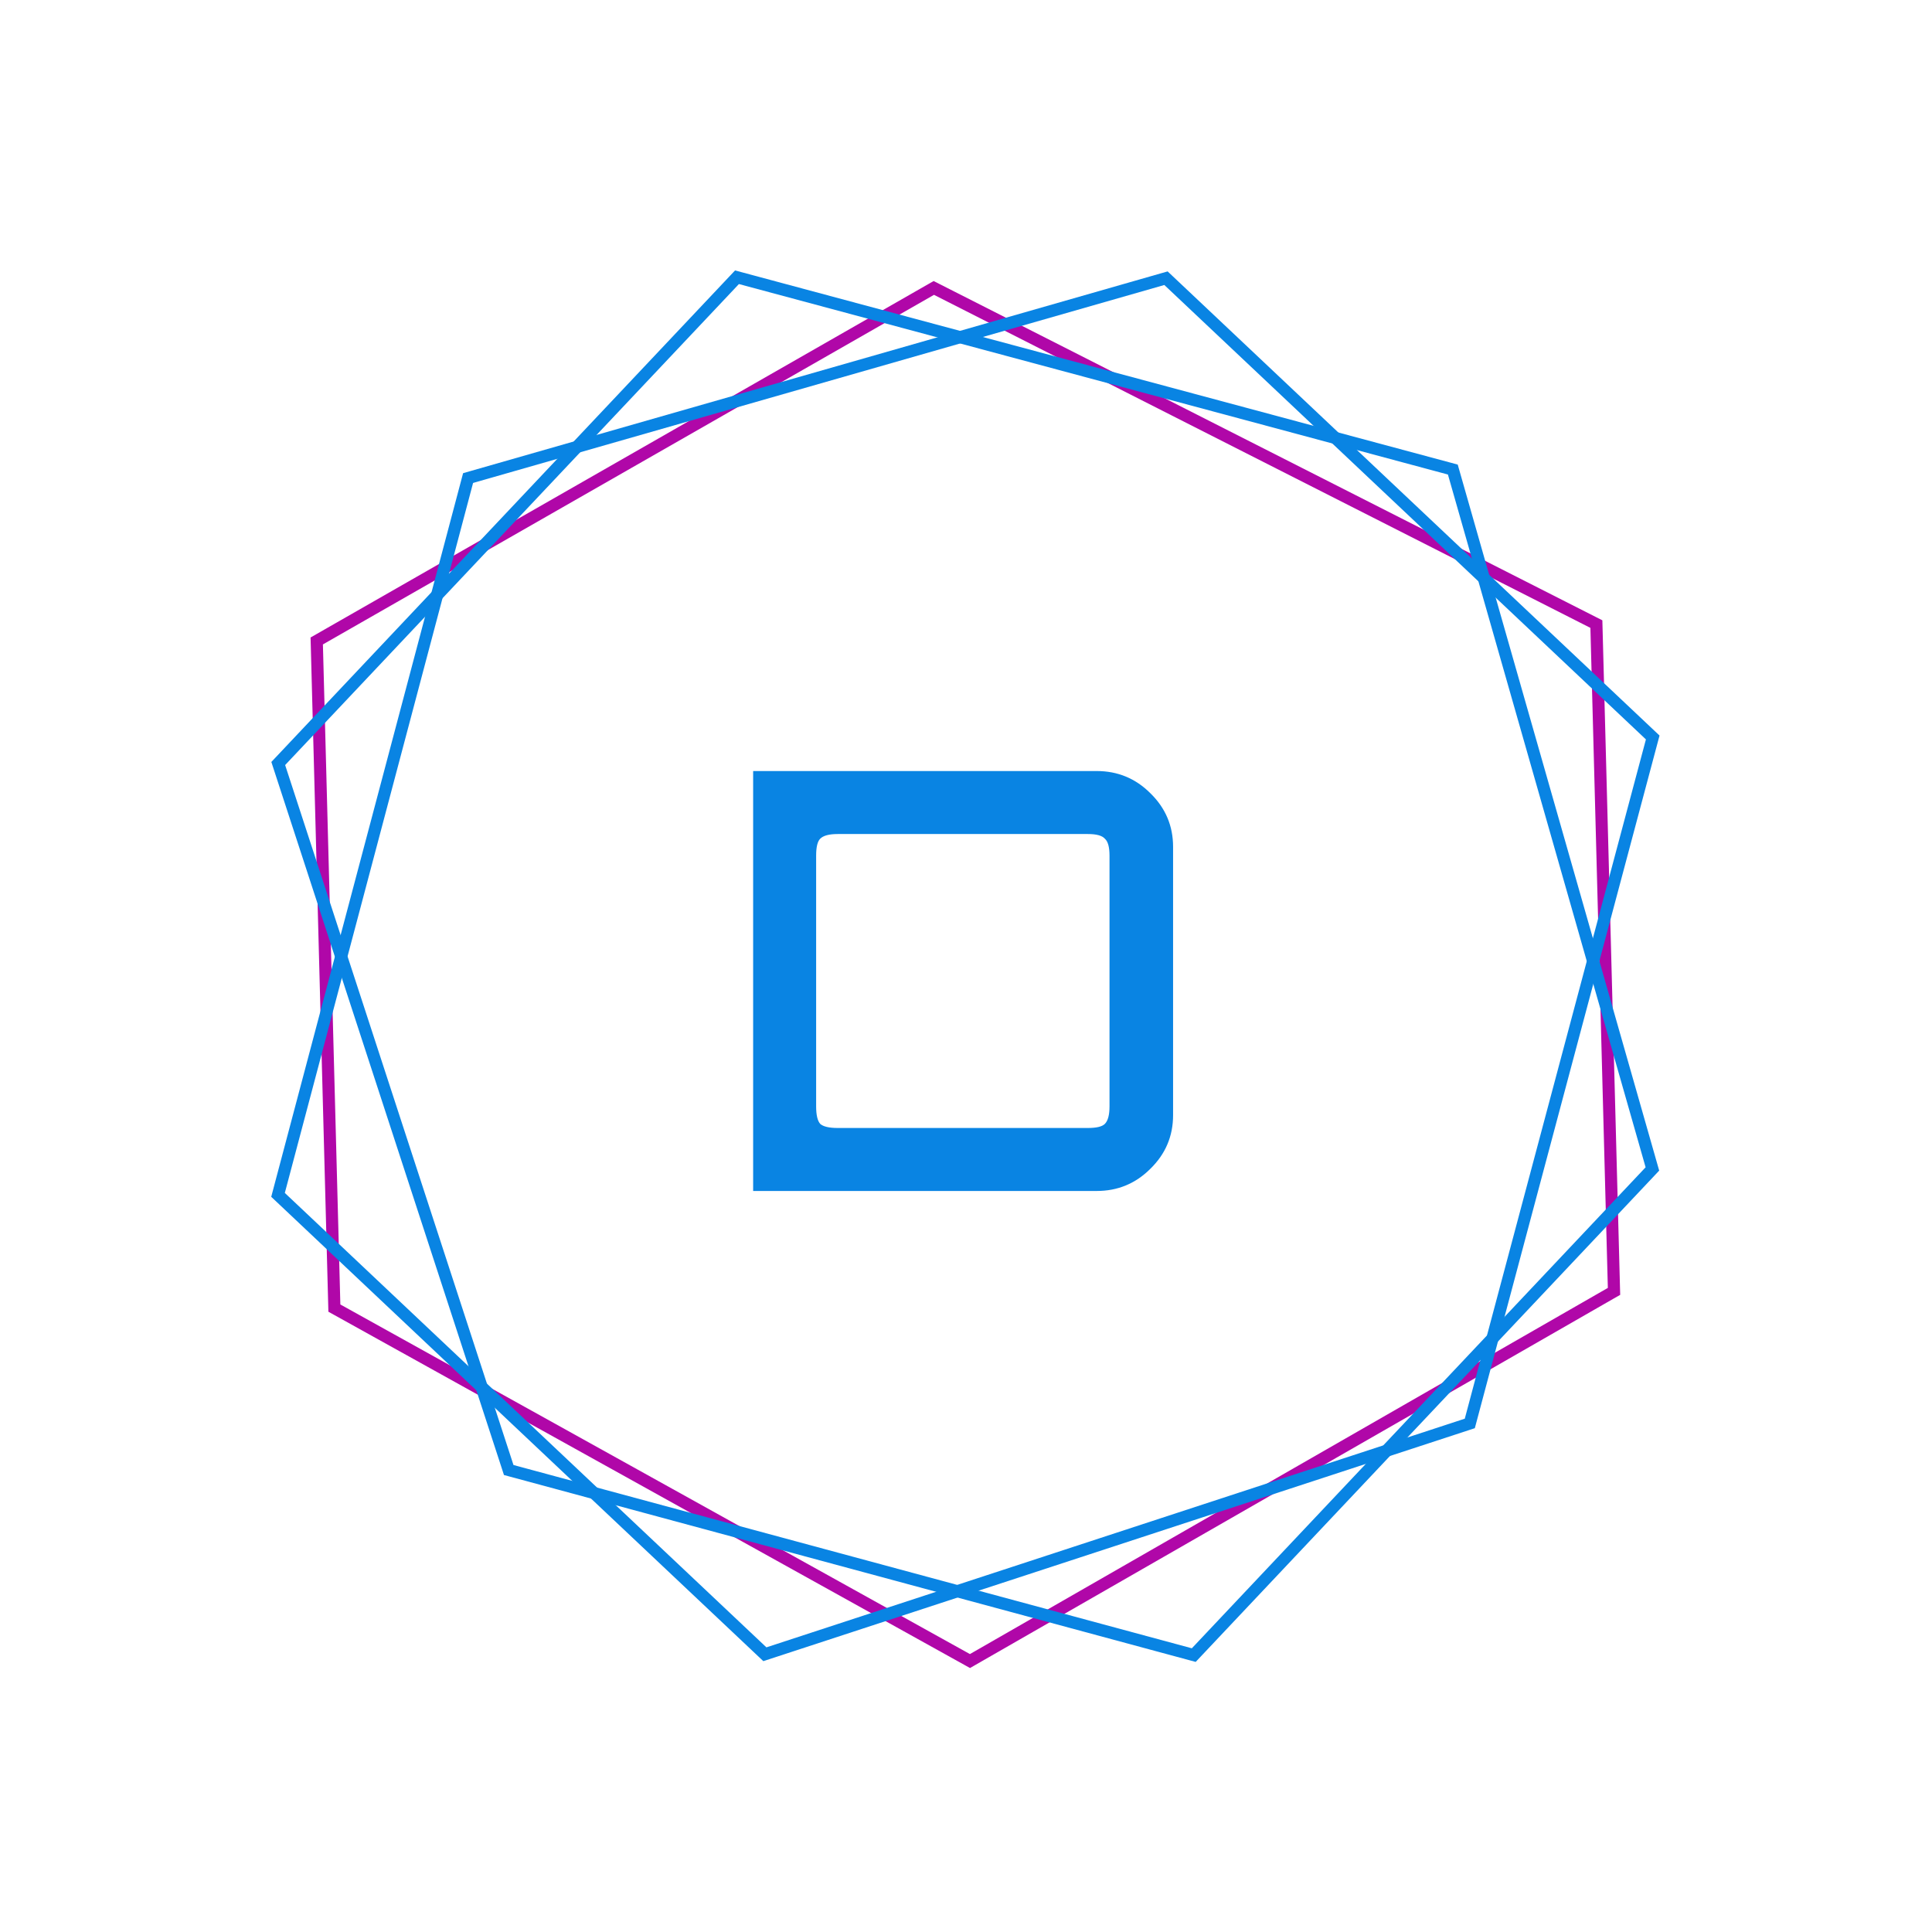 <svg width="318" height="318" viewBox="0 0 318 318" fill="none" xmlns="http://www.w3.org/2000/svg">
<path d="M154.186 47.639L153.703 47.394L153.233 47.662L52.652 105.203L52.134 105.499L52.15 106.095L55.021 214.739L55.036 215.308L55.535 215.585L159.157 273.127L159.652 273.403L160.144 273.121L265.143 212.853L265.661 212.557L265.645 211.962L262.774 103.317L262.758 102.723L262.227 102.454L154.186 47.639Z" stroke="#B007A8" stroke-width="2"/>
<path d="M83.567 241.445L83.734 241.959L84.257 242.1L195.911 272.267L196.489 272.423L196.899 271.988L271.589 192.819L271.979 192.405L271.823 191.859L239.284 77.831L239.129 77.286L238.582 77.139L121.882 45.788L121.305 45.633L120.895 46.068L46.206 125.237L45.798 125.669L45.982 126.233L83.567 241.445Z" stroke="#0984E3" stroke-width="2"/>
<path d="M241.41 234.461L241.924 234.293L242.063 233.771L271.879 121.962L272.033 121.386L271.598 120.976L192.332 46.183L191.917 45.791L191.369 45.948L77.588 78.532L77.045 78.688L76.9 79.234L45.914 196.096L45.762 196.671L46.196 197.081L125.462 271.874L125.896 272.283L126.461 272.098L241.41 234.461Z" stroke="#0984E3" stroke-width="2"/>
<path d="M123.965 196.03V126.91H180.509C183.965 126.91 186.909 128.126 189.341 130.558C191.837 132.99 193.085 135.934 193.085 139.39V183.55C193.085 187.006 191.837 189.95 189.341 192.382C186.909 194.814 183.965 196.03 180.509 196.03H123.965ZM137.885 185.662H179.069C180.477 185.662 181.405 185.438 181.853 184.99C182.365 184.478 182.621 183.518 182.621 182.11V140.83C182.621 139.422 182.365 138.494 181.853 138.046C181.405 137.534 180.477 137.278 179.069 137.278H137.885C136.477 137.278 135.517 137.534 135.005 138.046C134.557 138.494 134.333 139.422 134.333 140.83V182.11C134.333 183.518 134.557 184.478 135.005 184.99C135.517 185.438 136.477 185.662 137.885 185.662Z" fill="#0984E3"/>
</svg>
